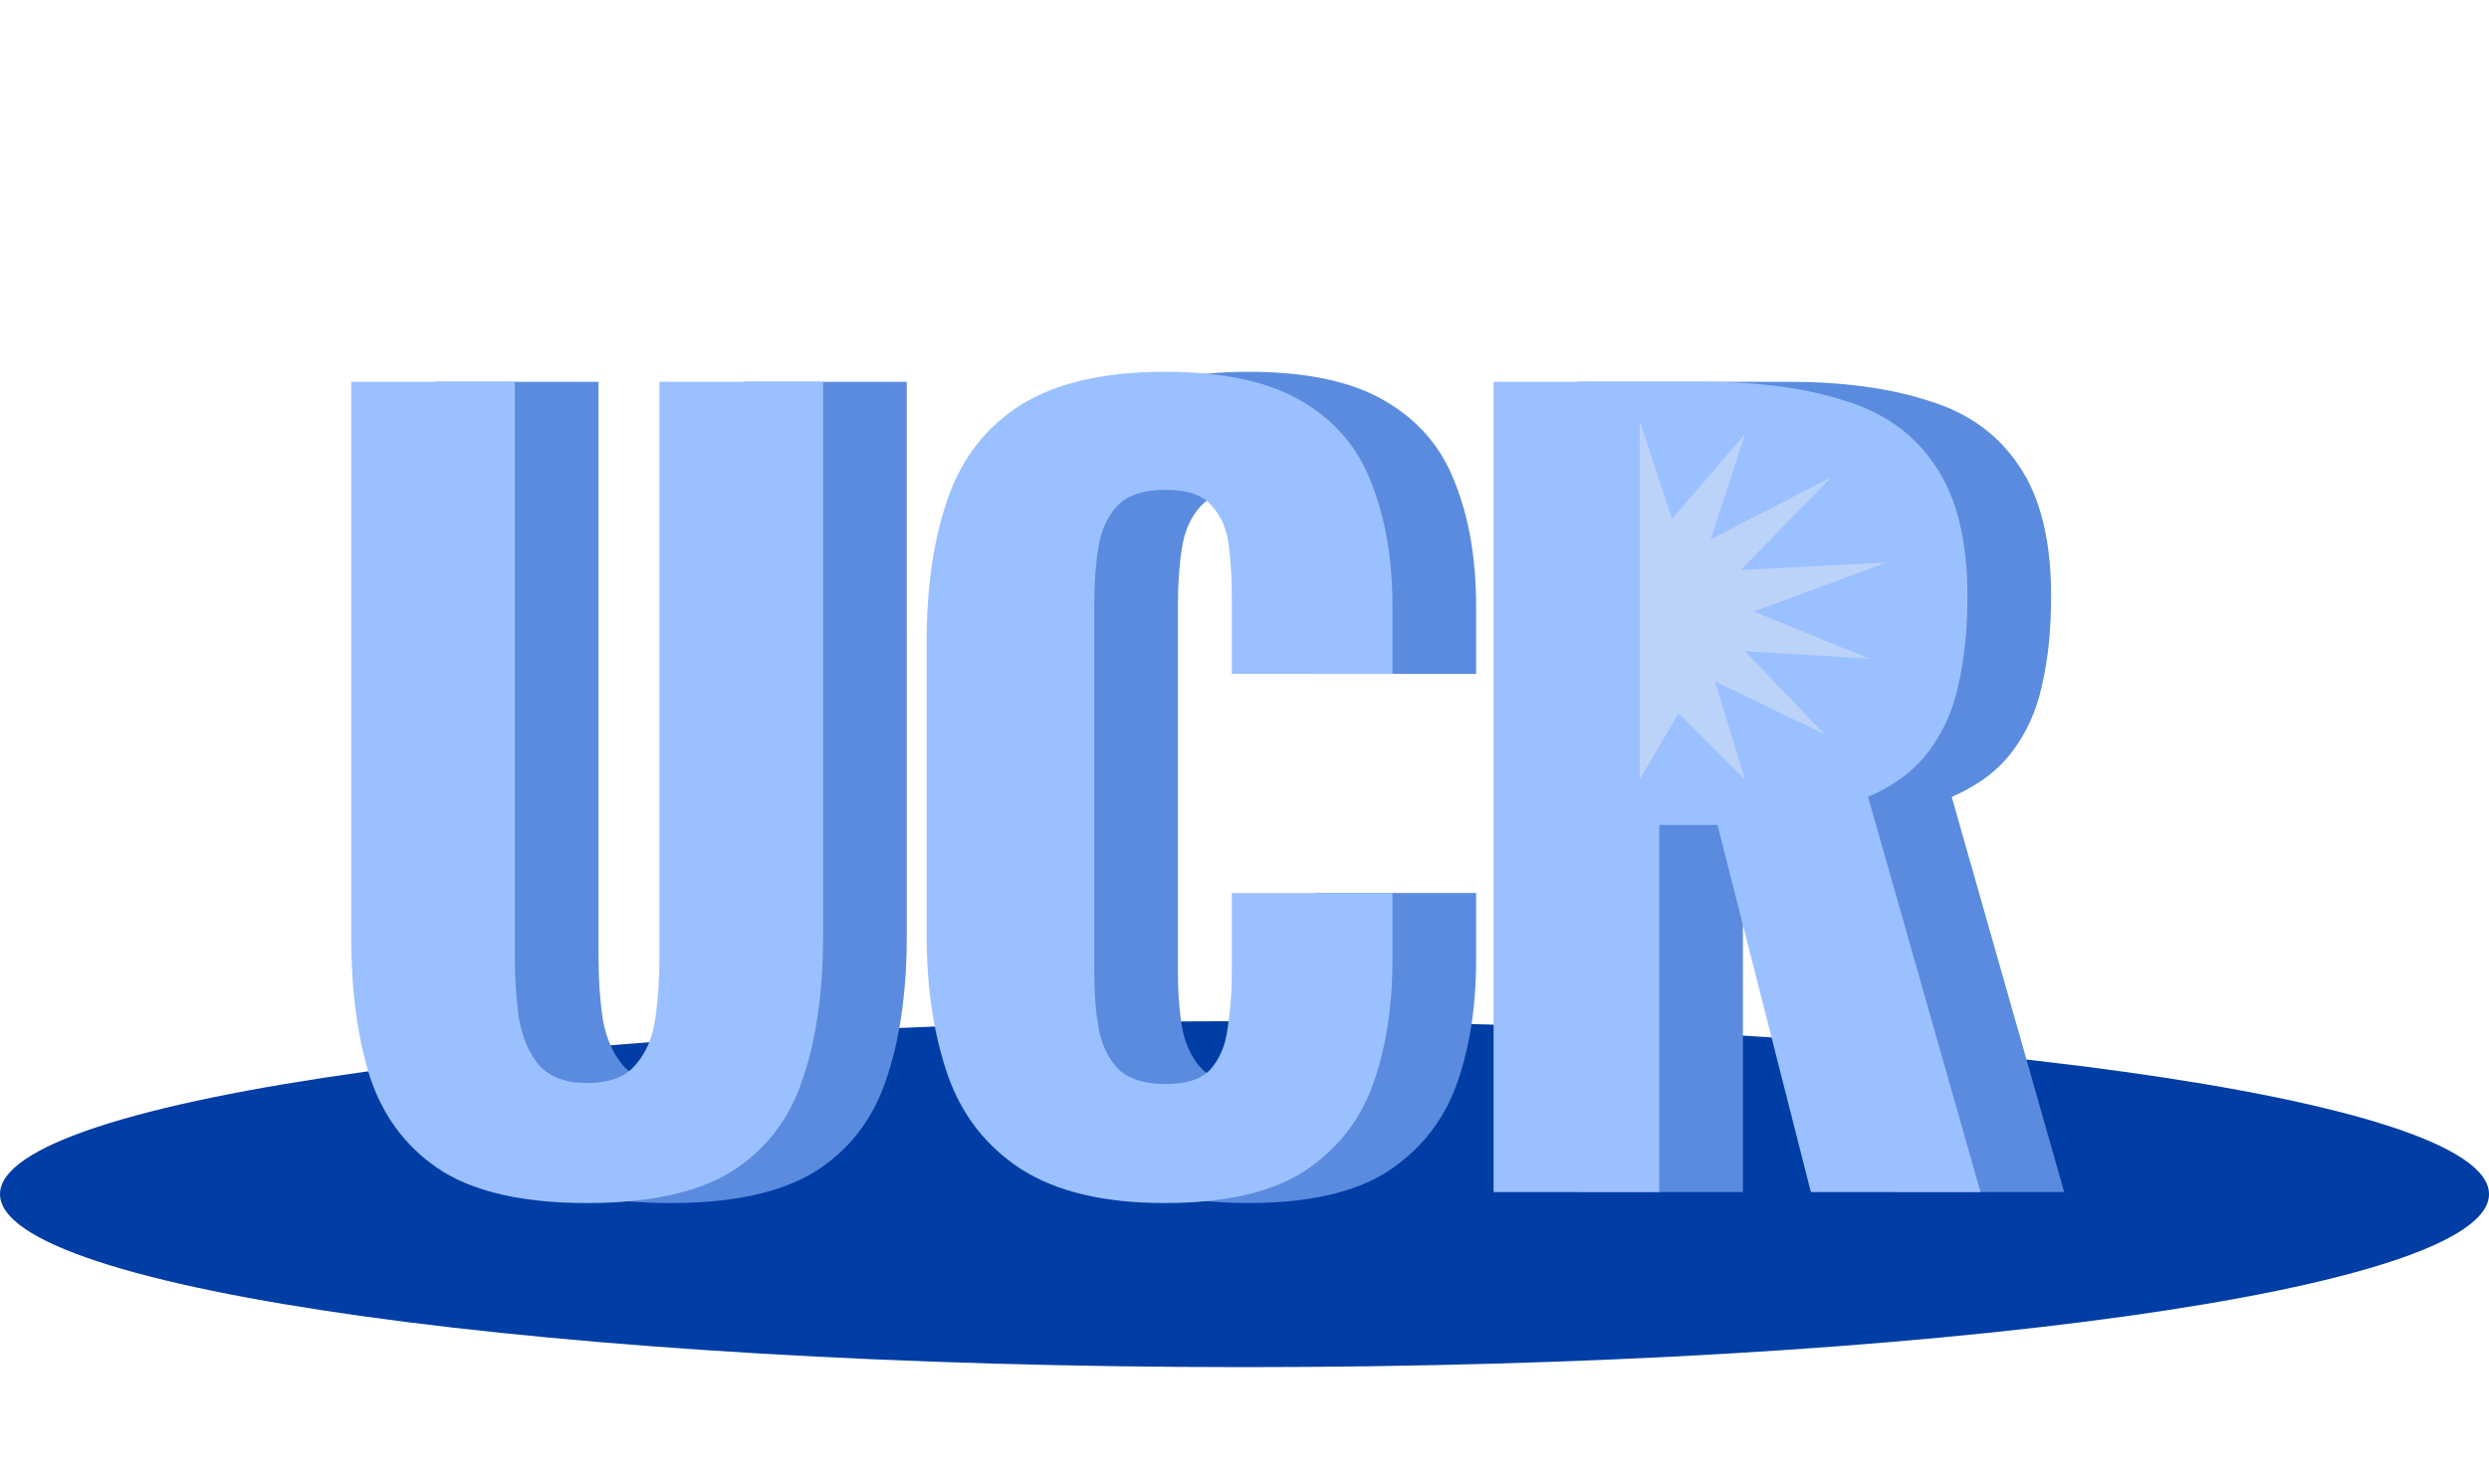 <svg width="327" height="195" viewBox="0 0 327 195" fill="none" xmlns="http://www.w3.org/2000/svg">
<path d="M163.5 179.663C253.799 179.663 327 169.485 327 156.931C327 144.377 253.799 134.199 163.5 134.199C73.201 134.199 0 144.377 0 156.931C0 169.485 73.201 179.663 163.5 179.663Z" fill="#003DA5"/>
<path d="M88.131 158.103C80.041 158.103 73.754 156.745 69.269 154.028C64.784 151.223 61.619 147.236 59.772 142.065C58.014 136.807 57.134 130.453 57.134 123.003V50.174H78.634V126.027C78.634 128.656 78.81 131.241 79.161 133.783C79.601 136.325 80.48 138.384 81.799 139.962C83.206 141.539 85.317 142.328 88.131 142.328C91.032 142.328 93.143 141.539 94.462 139.962C95.869 138.384 96.748 136.325 97.1 133.783C97.451 131.241 97.627 128.656 97.627 126.027V50.174H119.127V123.003C119.127 130.453 118.204 136.807 116.357 142.065C114.598 147.236 111.477 151.223 106.992 154.028C102.508 156.745 96.22 158.103 88.131 158.103ZM163.989 158.103C156.075 158.103 149.788 156.613 145.128 153.634C140.555 150.654 137.345 146.535 135.499 141.276C133.652 135.93 132.729 129.752 132.729 122.74V84.485C132.729 77.123 133.652 70.813 135.499 65.555C137.345 60.209 140.555 56.09 145.128 53.198C149.788 50.305 156.075 48.859 163.989 48.859C171.639 48.859 177.619 50.13 181.927 52.672C186.324 55.213 189.402 58.807 191.16 63.452C193.007 68.097 193.93 73.486 193.93 79.621V88.561H172.826V78.57C172.826 76.116 172.694 73.837 172.431 71.734C172.167 69.543 171.419 67.79 170.188 66.475C169.045 65.073 167.023 64.372 164.121 64.372C161.219 64.372 159.109 65.073 157.79 66.475C156.471 67.877 155.635 69.718 155.284 71.996C154.932 74.188 154.756 76.641 154.756 79.358V127.736C154.756 130.716 154.976 133.345 155.416 135.623C155.943 137.814 156.867 139.523 158.186 140.75C159.592 141.89 161.571 142.459 164.121 142.459C166.935 142.459 168.913 141.802 170.056 140.487C171.288 139.085 172.035 137.245 172.299 134.966C172.65 132.687 172.826 130.277 172.826 127.736V117.35H193.93V126.158C193.93 132.381 193.051 137.902 191.292 142.722C189.534 147.455 186.5 151.223 182.191 154.028C177.882 156.745 171.815 158.103 163.989 158.103ZM207.217 156.657V50.174H234.916C242.126 50.174 248.281 51.007 253.382 52.672C258.57 54.249 262.527 57.098 265.252 61.217C268.066 65.336 269.473 71.032 269.473 78.307C269.473 82.689 269.078 86.589 268.286 90.007C267.583 93.337 266.264 96.273 264.329 98.814C262.483 101.268 259.845 103.24 256.415 104.73L271.188 156.657H248.897L236.63 108.411H228.98V156.657H207.217ZM228.98 95.528H235.311C238.829 95.528 241.599 94.958 243.621 93.819C245.643 92.68 247.05 90.971 247.842 88.692C248.721 86.326 249.161 83.433 249.161 80.016C249.161 75.108 248.237 71.383 246.391 68.841C244.632 66.212 241.291 64.898 236.367 64.898H228.98V95.528Z" fill="#5A8BDF"/>
<path d="M77.139 158.103C69.049 158.103 62.762 156.745 58.278 154.028C53.793 151.223 50.627 147.236 48.781 142.065C47.022 136.807 46.143 130.453 46.143 123.003V50.174H67.642V126.027C67.642 128.656 67.818 131.241 68.17 133.783C68.61 136.325 69.489 138.384 70.808 139.962C72.215 141.539 74.325 142.328 77.139 142.328C80.041 142.328 82.151 141.539 83.47 139.962C84.877 138.384 85.757 136.325 86.108 133.783C86.46 131.241 86.636 128.656 86.636 126.027V50.174H108.135V123.003C108.135 130.453 107.212 136.807 105.366 142.065C103.607 147.236 100.485 151.223 96.001 154.028C91.516 156.745 85.229 158.103 77.139 158.103ZM152.998 158.103C145.084 158.103 138.797 156.613 134.136 153.634C129.564 150.654 126.354 146.535 124.507 141.276C122.661 135.93 121.738 129.752 121.738 122.74V84.485C121.738 77.123 122.661 70.813 124.507 65.555C126.354 60.209 129.564 56.09 134.136 53.198C138.797 50.305 145.084 48.859 152.998 48.859C160.648 48.859 166.627 50.13 170.936 52.672C175.333 55.213 178.41 58.807 180.169 63.452C182.015 68.097 182.939 73.486 182.939 79.621V88.561H161.835V78.57C161.835 76.116 161.703 73.837 161.439 71.734C161.175 69.543 160.428 67.79 159.197 66.475C158.054 65.073 156.031 64.372 153.13 64.372C150.228 64.372 148.117 65.073 146.798 66.475C145.479 67.877 144.644 69.718 144.292 71.996C143.941 74.188 143.765 76.641 143.765 79.358V127.736C143.765 130.716 143.985 133.345 144.424 135.623C144.952 137.814 145.875 139.523 147.194 140.75C148.601 141.89 150.579 142.459 153.13 142.459C155.943 142.459 157.922 141.802 159.065 140.487C160.296 139.085 161.043 137.245 161.307 134.966C161.659 132.687 161.835 130.277 161.835 127.736V117.35H182.939V126.158C182.939 132.381 182.059 137.902 180.301 142.722C178.542 147.455 175.508 151.223 171.2 154.028C166.891 156.745 160.824 158.103 152.998 158.103ZM196.225 156.657V50.174H223.924C231.135 50.174 237.29 51.007 242.39 52.672C247.578 54.249 251.535 57.098 254.261 61.217C257.075 65.336 258.482 71.032 258.482 78.307C258.482 82.689 258.086 86.589 257.295 90.007C256.591 93.337 255.272 96.273 253.338 98.814C251.491 101.268 248.853 103.24 245.424 104.73L260.197 156.657H237.906L225.639 108.411H217.989V156.657H196.225ZM217.989 95.528H224.32C227.837 95.528 230.607 94.958 232.63 93.819C234.652 92.68 236.059 90.971 236.85 88.692C237.73 86.326 238.169 83.433 238.169 80.016C238.169 75.108 237.246 71.383 235.399 68.841C233.641 66.212 230.299 64.898 225.375 64.898H217.989V95.528Z" fill="#9BC0FF"/>
<path d="M240.716 62.444H215.435V97.5H240.716V62.444Z" fill="#9BC0FF"/>
<path opacity="0.5" d="M219.665 68.216L229.251 57.059L224.74 70.877L240.53 62.761L228.687 74.91L247.861 73.918L230.379 80.364L245.605 86.563L229.251 85.571L239.684 96.48L225.304 89.537L229.251 102.43L220.511 93.752L215.435 102.43V69.951V55.323L219.665 68.216Z" fill="#DEE7F5"/>
</svg>
